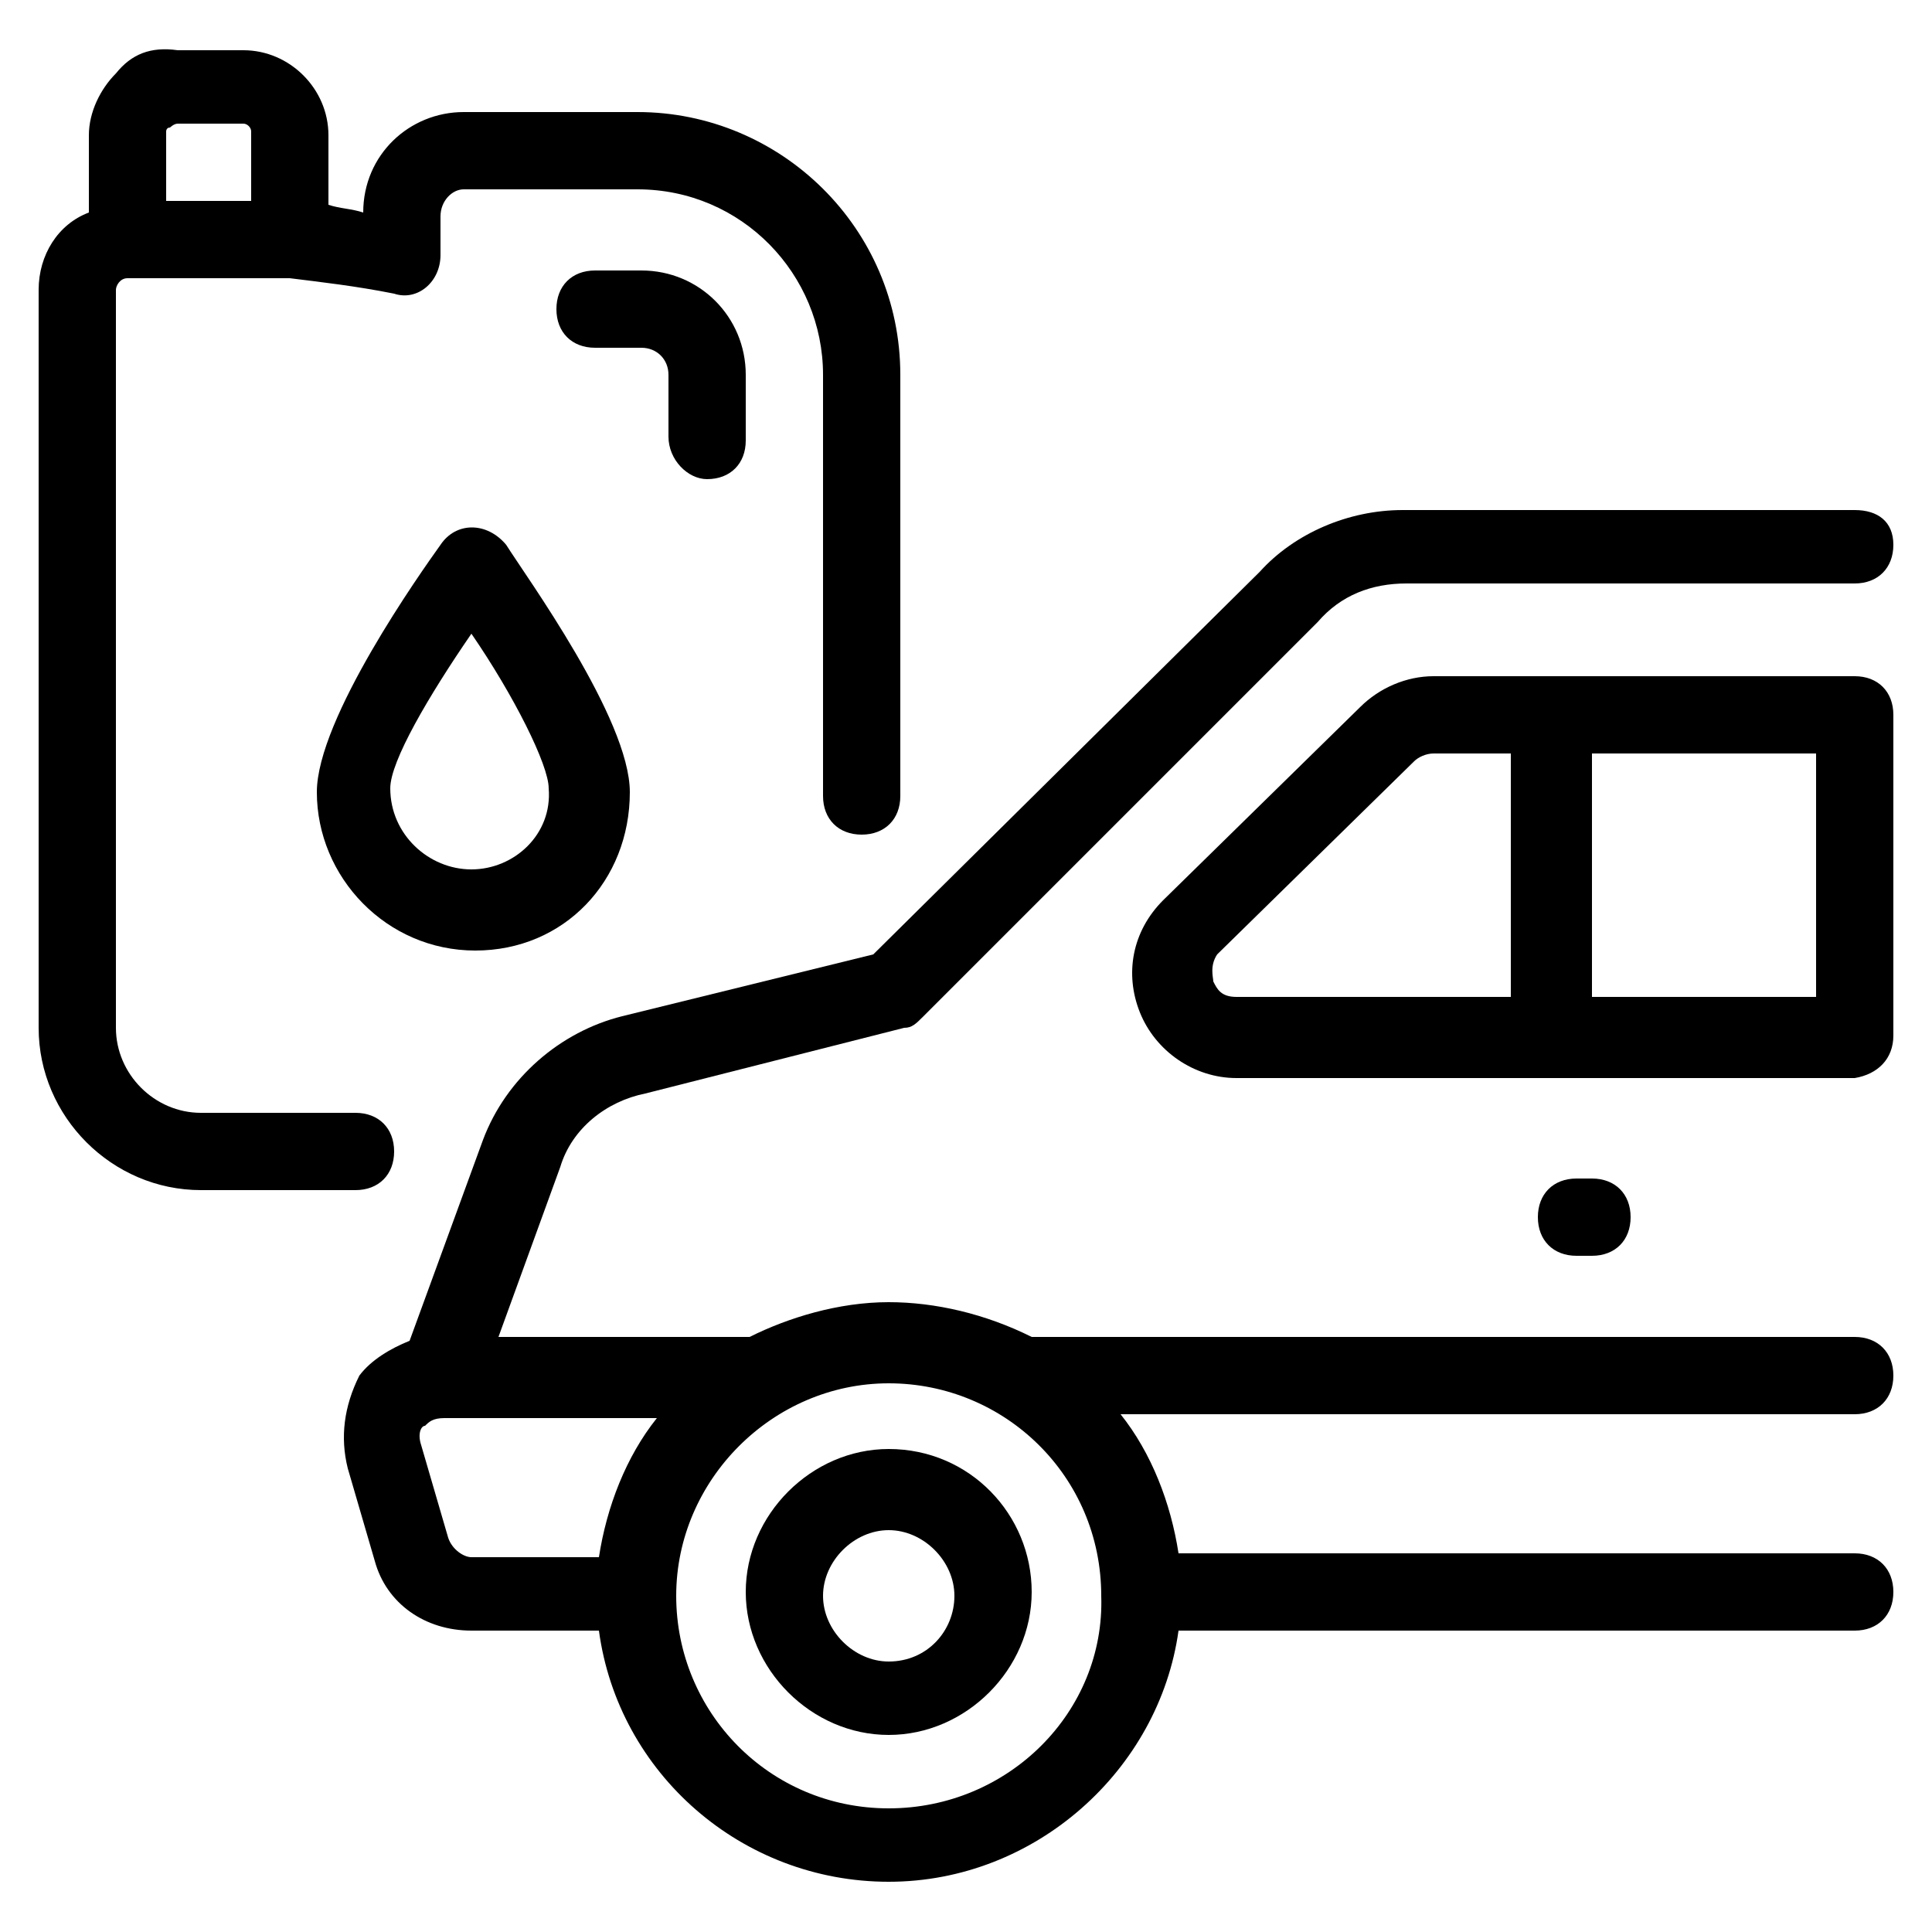 
<svg id="Layer_1" enable-background="new 0 0 50 50" height="512" viewBox="0 0 50 50" width="512" xmlns="http://www.w3.org/2000/svg"><g id="_x31_3"><path d="m5.2 30.8h4c.6 0 1-.4 1-1s-.4-1-1-1h-4c-1.2 0-2.2-1-2.2-2.2v-19.1c0-.1.1-.3.3-.3h4.2c.8.1 1.7.2 2.7.4.6.2 1.2-.3 1.2-1v-1c0-.4.3-.7.6-.7h4.5c2.7 0 4.8 2.2 4.8 4.8v10.9c0 .6.4 1 1 1s1-.4 1-1v-10.9c0-3.8-3.1-6.8-6.8-6.8h-4.5c-1.4 0-2.6 1.1-2.6 2.6-.3-.1-.6-.1-.9-.2v-1.8c0-1.2-1-2.2-2.2-2.2h-1.7c-.7-.1-1.2.1-1.6.6-.4.4-.7 1-.7 1.6v2c-.8.3-1.3 1.1-1.3 2v19.1c0 2.3 1.9 4.2 4.2 4.2zm-.8-27.5s.1-.1.2-.1h1.7c.1 0 .2.1.2.2v1.8h-2.2v-1.8s0-.1.1-.1z"/><path d="m18.3 12.4c.6 0 1-.4 1-1v-1.7c0-1.5-1.2-2.7-2.7-2.7h-1.2c-.6 0-1 .4-1 1s.4 1 1 1h1.2c.4 0 .7.3.7.7v1.6c0 .6.5 1.1 1 1.1z"/><path d="m48 13.2h-11.7c-1.4 0-2.8.6-3.7 1.6l-10 9.9-6.5 1.6c-1.6.4-3 1.6-3.6 3.2l-1.9 5.2c-.5.2-1 .5-1.3.9-.4.8-.5 1.6-.3 2.4l.7 2.4c.3 1.1 1.3 1.8 2.5 1.8h3.3c.5 3.7 3.7 6.5 7.5 6.5s7-2.9 7.5-6.5h17.5c.6 0 1-.4 1-1s-.4-1-1-1h-17.5c-.2-1.3-.7-2.6-1.5-3.6h19c.6 0 1-.4 1-1s-.4-1-1-1h-21.3c-1.2-.6-2.5-.9-3.7-.9-1.3 0-2.6.4-3.6.9h-6.5l1.6-4.4c.3-1 1.2-1.7 2.2-1.9l6.7-1.7c.2 0 .3-.1.5-.3l10.2-10.2c.6-.7 1.4-1 2.3-1h11.6c.6 0 1-.4 1-1s-.4-.9-1-.9zm-36.4 26.6-.7-2.4c-.1-.3 0-.5.1-.5.1-.1.2-.2.5-.2h5.5c-.8 1-1.3 2.3-1.5 3.6h-3.3c-.2 0-.5-.2-.6-.5zm11.4 7c-3.1 0-5.5-2.5-5.5-5.5s2.5-5.5 5.5-5.5 5.5 2.4 5.5 5.5c.1 3-2.4 5.5-5.5 5.5z"/><path d="m49 26.8v-8.3c0-.6-.4-1-1-1h-10.9c-.7 0-1.4.3-1.9.8l-5.1 5c-.8.8-1 1.9-.6 2.9s1.4 1.7 2.5 1.7h16c.6-.1 1-.5 1-1.1zm-17.6-1.4c0-.1-.1-.4.1-.7l5.1-5c.1-.1.3-.2.5-.2h2v6.3h-7.1c-.4 0-.5-.2-.6-.4zm15.6.4h-5.8v-6.3h5.8z"/><path d="m23 37.5c-2 0-3.7 1.7-3.7 3.7s1.7 3.7 3.7 3.7 3.7-1.7 3.7-3.7-1.6-3.7-3.7-3.7zm0 5.5c-.9 0-1.7-.8-1.7-1.7s.8-1.7 1.7-1.7 1.7.8 1.7 1.7-.7 1.7-1.7 1.7z"/><path d="m40.8 30.5c-.6 0-1 .4-1 1s.4 1 1 1h.4c.6 0 1-.4 1-1s-.4-1-1-1z"/><path d="m11.4 14.1c-.5.7-3.2 4.5-3.2 6.4 0 2.2 1.8 4.1 4.1 4.1s4-1.8 4-4.1c0-1.9-2.7-5.6-3.2-6.4-.5-.6-1.3-.6-1.7 0zm.8 8.4c-1.1 0-2.1-.9-2.1-2.1 0-.7 1-2.4 2.1-4 1.1 1.6 2 3.4 2 4 .1 1.2-.9 2.1-2 2.1z"/></g></svg>